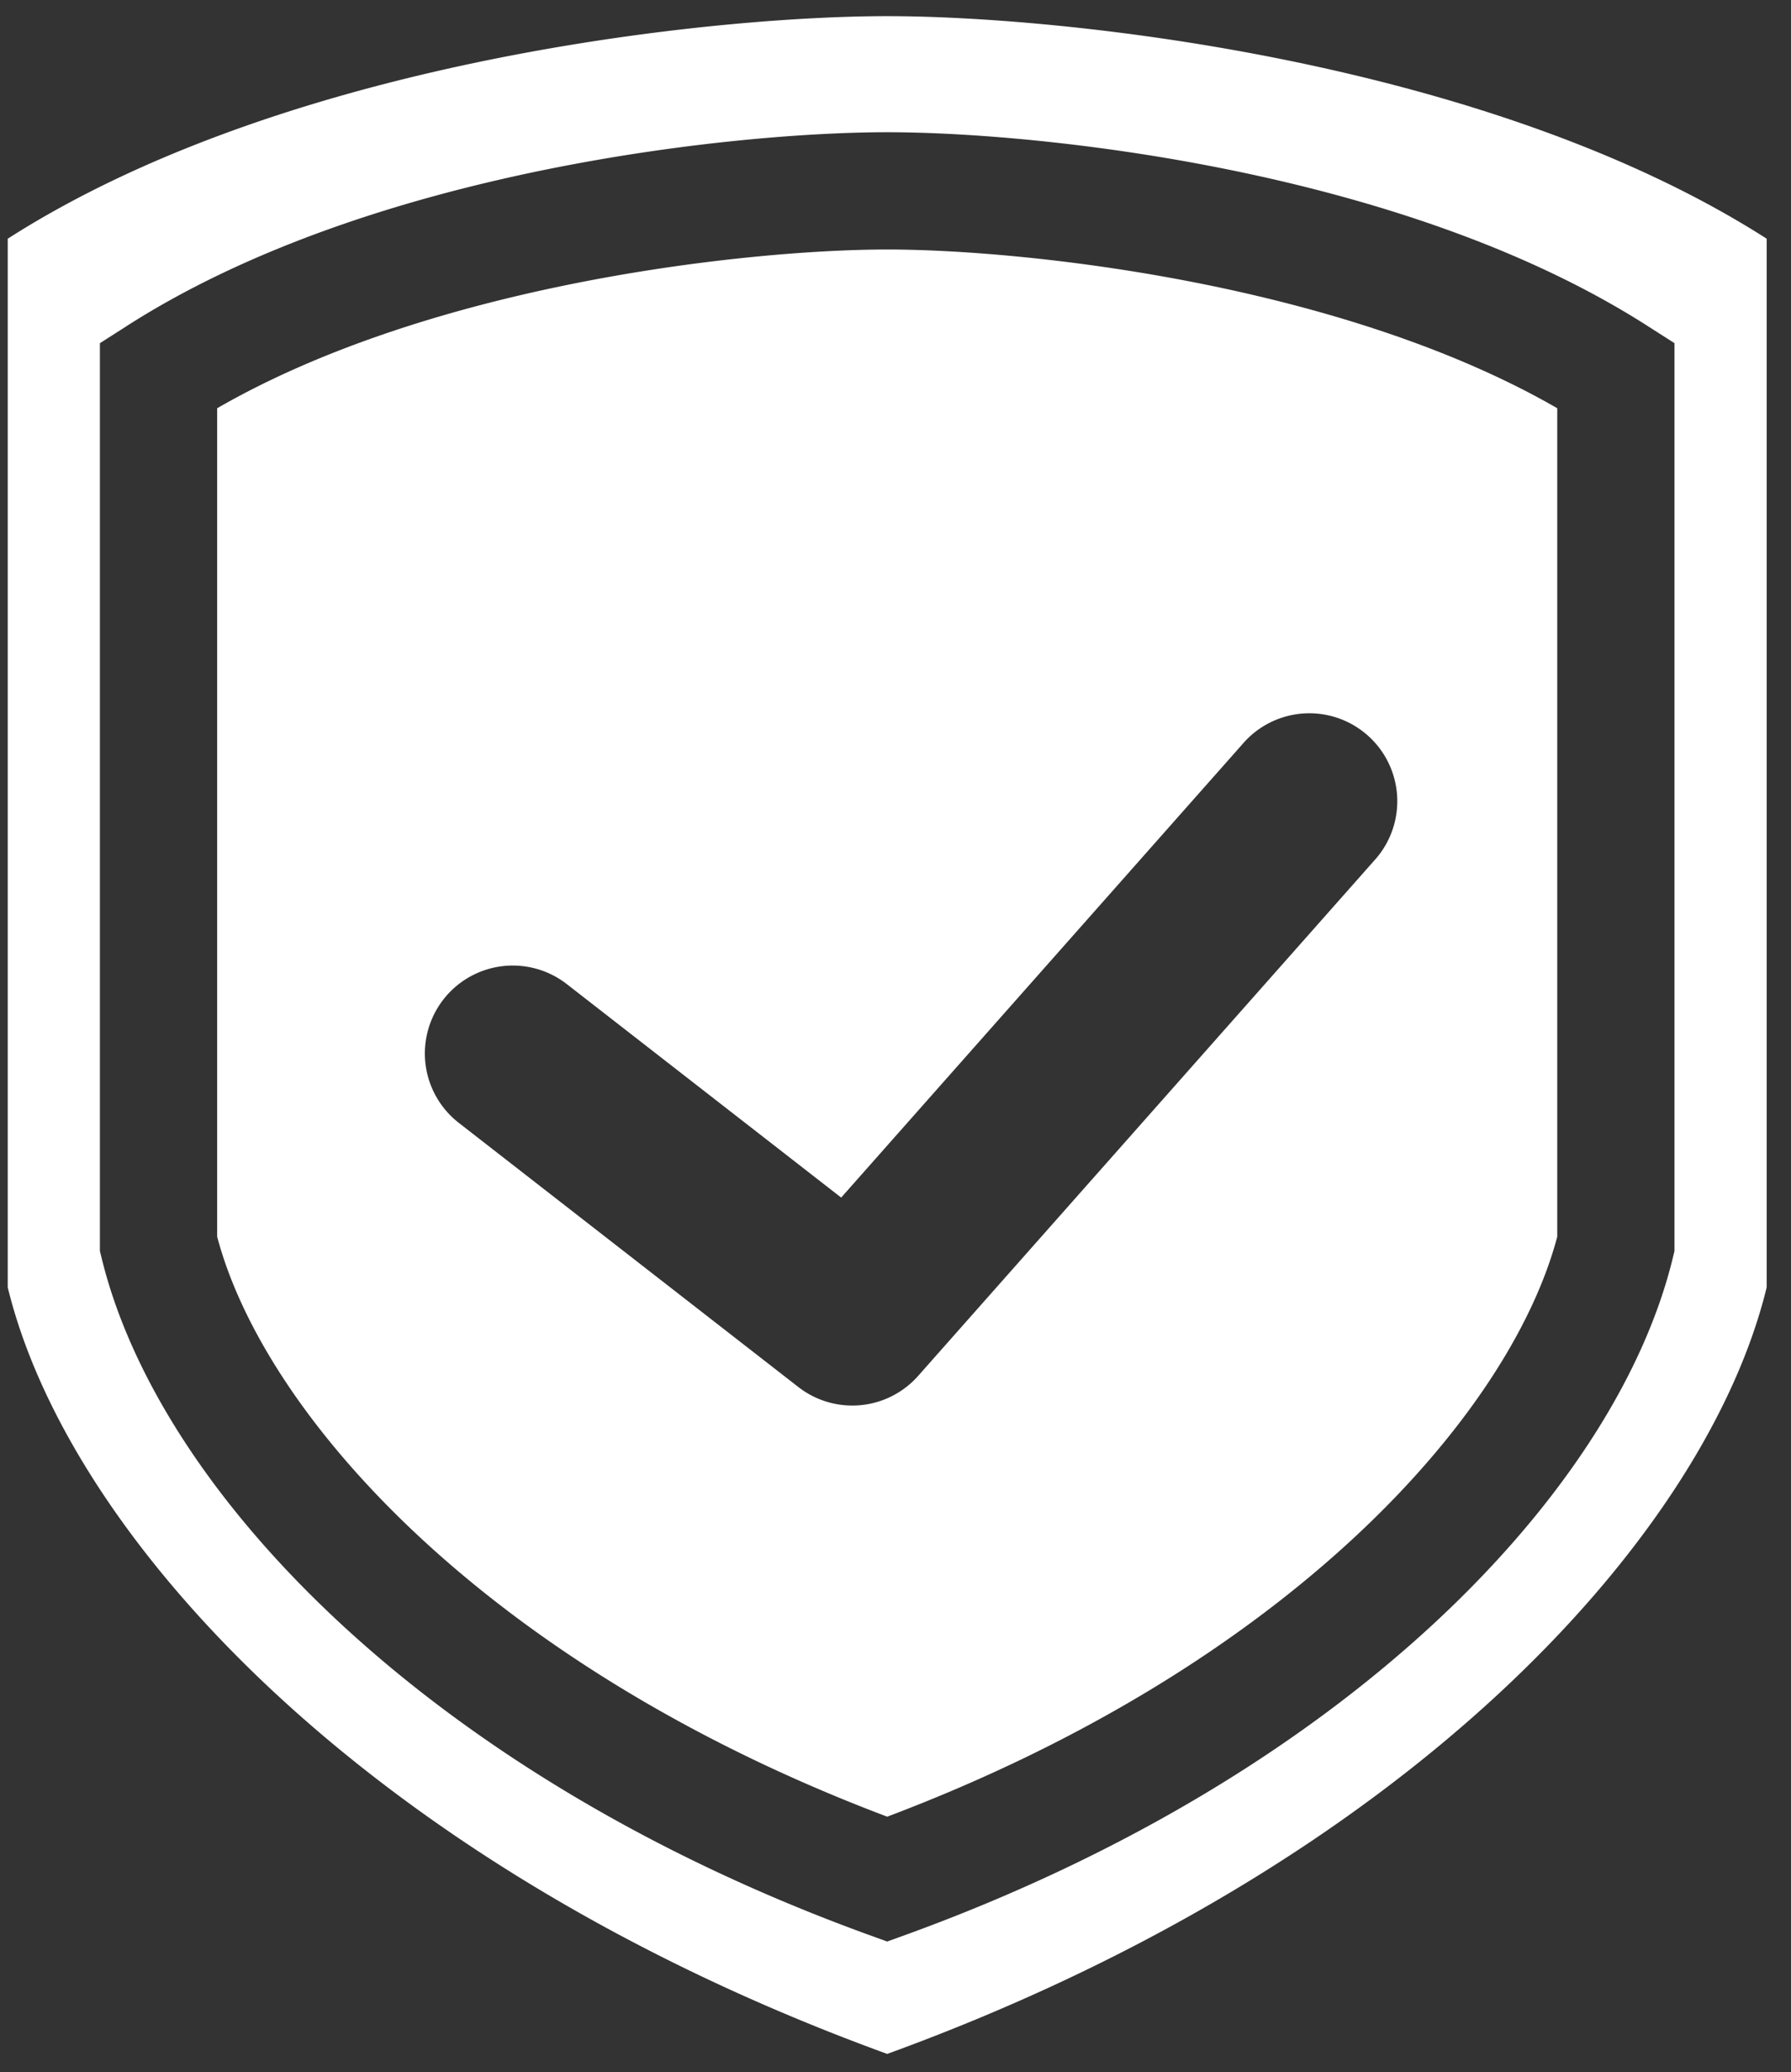 <svg xmlns="http://www.w3.org/2000/svg" width="51" height="59" viewBox="0 0 51 59"><rect x="0" y="0" width="51" height="59" fill="#333333" stroke="none"/><g><g><path fill="#fff" d="M50.308 6.797v29.856C48.56 43.835 39.97 53.13 25.264 58.482 10.558 53.13 1.967 43.835.22 36.653V6.797C8.14 1.727 20.216.46 25.264.46c5.048 0 17.123 1.267 25.044 6.337zM6.184 11.624c2.913-1.681 6.495-2.8 9.933-3.504 3.733-.765 7.167-1.016 9.147-1.016 1.98 0 5.414.251 9.147 1.016 3.438.705 7.02 1.823 9.933 3.504v23.589c-1.35 5.103-7.68 12.21-19.08 16.514-11.4-4.304-17.73-11.411-19.08-16.514zM3.615 9.28l-.77.492v25.85l.048.194c1.63 6.703 9.334 14.722 21.8 19.259l.57.207.572-.207c12.466-4.537 20.17-12.556 21.8-19.26l.047-.193V9.771l-.77-.492c-3.524-2.256-7.89-3.622-11.831-4.43-3.956-.81-7.615-1.084-9.817-1.084s-5.861.274-9.817 1.084c-3.94.808-8.307 2.174-11.832 4.43zM39.19 24.438a2.504 2.504 0 0 0-3.75-3.318L23.953 34.099l-7.814-6.079a2.503 2.503 0 1 0-3.074 3.952l9.668 7.521a2.503 2.503 0 0 0 3.412-.317z"/></g></g></svg>